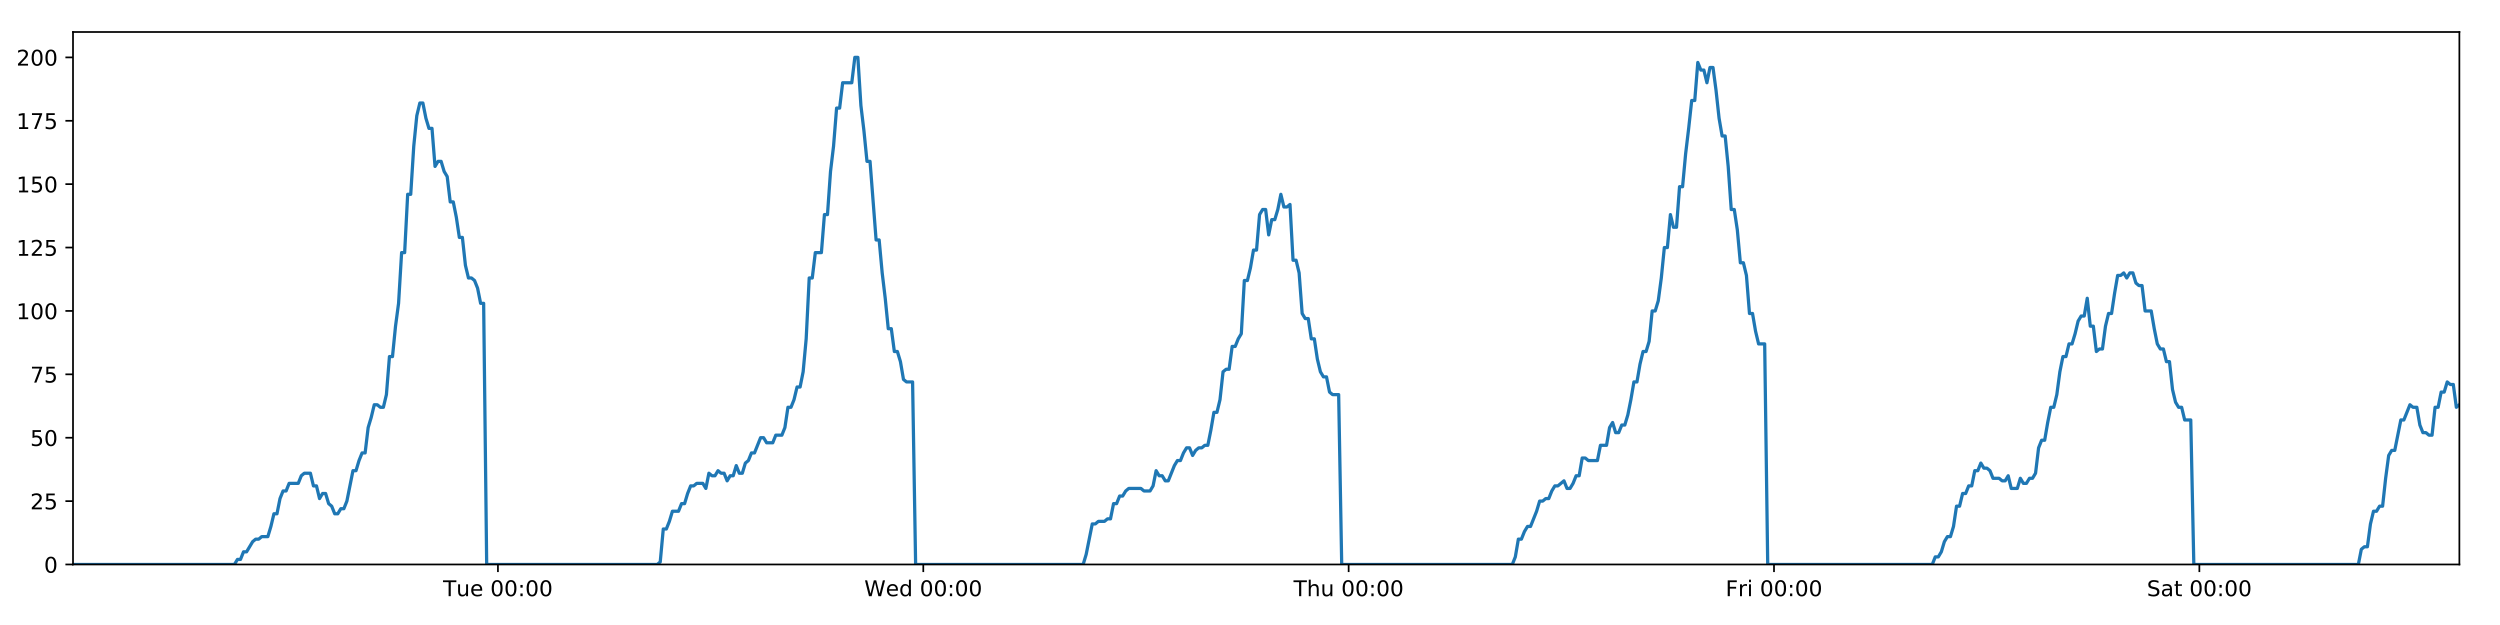 <?xml version="1.0" encoding="utf-8" standalone="no"?>
<!DOCTYPE svg PUBLIC "-//W3C//DTD SVG 1.1//EN"
  "http://www.w3.org/Graphics/SVG/1.1/DTD/svg11.dtd">
<!-- Created with matplotlib (https://matplotlib.org/) -->
<svg height="288pt" version="1.1" viewBox="0 0 1152 288" width="1152pt" xmlns="http://www.w3.org/2000/svg" xmlns:xlink="http://www.w3.org/1999/xlink">
 <defs>
  <style type="text/css">
*{stroke-linecap:butt;stroke-linejoin:round;}
  </style>
 </defs>
 <g id="figure_1">
  <g id="patch_1">
   <path d="M 0 288 
L 1152 288 
L 1152 0 
L 0 0 
z
" style="fill:#ffffff;"/>
  </g>
  <g id="axes_1">
   <g id="patch_2">
    <path d="M 33.64 260.12 
L 1133.28 260.12 
L 1133.28 14.76 
L 33.64 14.76 
z
" style="fill:#ffffff;"/>
   </g>
   <g id="matplotlib.axis_1">
    <g id="xtick_1">
     <g id="line2d_1">
      <defs>
       <path d="M 0 0 
L 0 3.5 
" id="me0c02d3188" style="stroke:#000000;stroke-width:0.8;"/>
      </defs>
      <g>
       <use style="stroke:#000000;stroke-width:0.8;" x="229.446" xlink:href="#me0c02d3188" y="260.12"/>
      </g>
     </g>
     <g id="text_1">
      <!-- Tue 00:00 -->
      <defs>
       <path d="M -0.297 72.906 
L 61.375 72.906 
L 61.375 64.594 
L 35.5 64.594 
L 35.5 0 
L 25.594 0 
L 25.594 64.594 
L -0.297 64.594 
z
" id="DejaVuSans-84"/>
       <path d="M 8.5 21.578 
L 8.5 54.688 
L 17.484 54.688 
L 17.484 21.922 
Q 17.484 14.156 20.5 10.266 
Q 23.531 6.391 29.594 6.391 
Q 36.859 6.391 41.078 11.031 
Q 45.312 15.672 45.312 23.688 
L 45.312 54.688 
L 54.297 54.688 
L 54.297 0 
L 45.312 0 
L 45.312 8.406 
Q 42.047 3.422 37.719 1 
Q 33.406 -1.422 27.688 -1.422 
Q 18.266 -1.422 13.375 4.438 
Q 8.5 10.297 8.5 21.578 
z
M 31.109 56 
z
" id="DejaVuSans-117"/>
       <path d="M 56.203 29.594 
L 56.203 25.203 
L 14.891 25.203 
Q 15.484 15.922 20.484 11.062 
Q 25.484 6.203 34.422 6.203 
Q 39.594 6.203 44.453 7.469 
Q 49.312 8.734 54.109 11.281 
L 54.109 2.781 
Q 49.266 0.734 44.188 -0.344 
Q 39.109 -1.422 33.891 -1.422 
Q 20.797 -1.422 13.156 6.188 
Q 5.516 13.812 5.516 26.812 
Q 5.516 40.234 12.766 48.109 
Q 20.016 56 32.328 56 
Q 43.359 56 49.781 48.891 
Q 56.203 41.797 56.203 29.594 
z
M 47.219 32.234 
Q 47.125 39.594 43.094 43.984 
Q 39.062 48.391 32.422 48.391 
Q 24.906 48.391 20.391 44.141 
Q 15.875 39.891 15.188 32.172 
z
" id="DejaVuSans-101"/>
       <path id="DejaVuSans-32"/>
       <path d="M 31.781 66.406 
Q 24.172 66.406 20.328 58.906 
Q 16.5 51.422 16.5 36.375 
Q 16.5 21.391 20.328 13.891 
Q 24.172 6.391 31.781 6.391 
Q 39.453 6.391 43.281 13.891 
Q 47.125 21.391 47.125 36.375 
Q 47.125 51.422 43.281 58.906 
Q 39.453 66.406 31.781 66.406 
z
M 31.781 74.219 
Q 44.047 74.219 50.516 64.516 
Q 56.984 54.828 56.984 36.375 
Q 56.984 17.969 50.516 8.266 
Q 44.047 -1.422 31.781 -1.422 
Q 19.531 -1.422 13.062 8.266 
Q 6.594 17.969 6.594 36.375 
Q 6.594 54.828 13.062 64.516 
Q 19.531 74.219 31.781 74.219 
z
" id="DejaVuSans-48"/>
       <path d="M 11.719 12.406 
L 22.016 12.406 
L 22.016 0 
L 11.719 0 
z
M 11.719 51.703 
L 22.016 51.703 
L 22.016 39.312 
L 11.719 39.312 
z
" id="DejaVuSans-58"/>
      </defs>
      <g transform="translate(204.16 274.718)scale(0.1 -0.1)">
       <use xlink:href="#DejaVuSans-84"/>
       <use x="60.85" xlink:href="#DejaVuSans-117"/>
       <use x="124.229" xlink:href="#DejaVuSans-101"/>
       <use x="185.752" xlink:href="#DejaVuSans-32"/>
       <use x="217.539" xlink:href="#DejaVuSans-48"/>
       <use x="281.162" xlink:href="#DejaVuSans-48"/>
       <use x="344.785" xlink:href="#DejaVuSans-58"/>
       <use x="378.477" xlink:href="#DejaVuSans-48"/>
       <use x="442.1" xlink:href="#DejaVuSans-48"/>
      </g>
     </g>
    </g>
    <g id="xtick_2">
     <g id="line2d_2">
      <g>
       <use style="stroke:#000000;stroke-width:0.8;" x="425.451" xlink:href="#me0c02d3188" y="260.12"/>
      </g>
     </g>
     <g id="text_2">
      <!-- Wed 00:00 -->
      <defs>
       <path d="M 3.328 72.906 
L 13.281 72.906 
L 28.609 11.281 
L 43.891 72.906 
L 54.984 72.906 
L 70.312 11.281 
L 85.594 72.906 
L 95.609 72.906 
L 77.297 0 
L 64.891 0 
L 49.516 63.281 
L 33.984 0 
L 21.578 0 
z
" id="DejaVuSans-87"/>
       <path d="M 45.406 46.391 
L 45.406 75.984 
L 54.391 75.984 
L 54.391 0 
L 45.406 0 
L 45.406 8.203 
Q 42.578 3.328 38.25 0.953 
Q 33.938 -1.422 27.875 -1.422 
Q 17.969 -1.422 11.734 6.484 
Q 5.516 14.406 5.516 27.297 
Q 5.516 40.188 11.734 48.094 
Q 17.969 56 27.875 56 
Q 33.938 56 38.25 53.625 
Q 42.578 51.266 45.406 46.391 
z
M 14.797 27.297 
Q 14.797 17.391 18.875 11.75 
Q 22.953 6.109 30.078 6.109 
Q 37.203 6.109 41.297 11.75 
Q 45.406 17.391 45.406 27.297 
Q 45.406 37.203 41.297 42.844 
Q 37.203 48.484 30.078 48.484 
Q 22.953 48.484 18.875 42.844 
Q 14.797 37.203 14.797 27.297 
z
" id="DejaVuSans-100"/>
      </defs>
      <g transform="translate(398.262 274.718)scale(0.1 -0.1)">
       <use xlink:href="#DejaVuSans-87"/>
       <use x="98.799" xlink:href="#DejaVuSans-101"/>
       <use x="160.322" xlink:href="#DejaVuSans-100"/>
       <use x="223.799" xlink:href="#DejaVuSans-32"/>
       <use x="255.586" xlink:href="#DejaVuSans-48"/>
       <use x="319.209" xlink:href="#DejaVuSans-48"/>
       <use x="382.832" xlink:href="#DejaVuSans-58"/>
       <use x="416.523" xlink:href="#DejaVuSans-48"/>
       <use x="480.146" xlink:href="#DejaVuSans-48"/>
      </g>
     </g>
    </g>
    <g id="xtick_3">
     <g id="line2d_3">
      <g>
       <use style="stroke:#000000;stroke-width:0.8;" x="621.455" xlink:href="#me0c02d3188" y="260.12"/>
      </g>
     </g>
     <g id="text_3">
      <!-- Thu 00:00 -->
      <defs>
       <path d="M 54.891 33.016 
L 54.891 0 
L 45.906 0 
L 45.906 32.719 
Q 45.906 40.484 42.875 44.328 
Q 39.844 48.188 33.797 48.188 
Q 26.516 48.188 22.312 43.547 
Q 18.109 38.922 18.109 30.906 
L 18.109 0 
L 9.078 0 
L 9.078 75.984 
L 18.109 75.984 
L 18.109 46.188 
Q 21.344 51.125 25.703 53.562 
Q 30.078 56 35.797 56 
Q 45.219 56 50.047 50.172 
Q 54.891 44.344 54.891 33.016 
z
" id="DejaVuSans-104"/>
      </defs>
      <g transform="translate(596.066 274.718)scale(0.1 -0.1)">
       <use xlink:href="#DejaVuSans-84"/>
       <use x="61.084" xlink:href="#DejaVuSans-104"/>
       <use x="124.463" xlink:href="#DejaVuSans-117"/>
       <use x="187.842" xlink:href="#DejaVuSans-32"/>
       <use x="219.629" xlink:href="#DejaVuSans-48"/>
       <use x="283.252" xlink:href="#DejaVuSans-48"/>
       <use x="346.875" xlink:href="#DejaVuSans-58"/>
       <use x="380.566" xlink:href="#DejaVuSans-48"/>
       <use x="444.189" xlink:href="#DejaVuSans-48"/>
      </g>
     </g>
    </g>
    <g id="xtick_4">
     <g id="line2d_4">
      <g>
       <use style="stroke:#000000;stroke-width:0.8;" x="817.46" xlink:href="#me0c02d3188" y="260.12"/>
      </g>
     </g>
     <g id="text_4">
      <!-- Fri 00:00 -->
      <defs>
       <path d="M 9.812 72.906 
L 51.703 72.906 
L 51.703 64.594 
L 19.672 64.594 
L 19.672 43.109 
L 48.578 43.109 
L 48.578 34.812 
L 19.672 34.812 
L 19.672 0 
L 9.812 0 
z
" id="DejaVuSans-70"/>
       <path d="M 41.109 46.297 
Q 39.594 47.172 37.812 47.578 
Q 36.031 48 33.891 48 
Q 26.266 48 22.188 43.047 
Q 18.109 38.094 18.109 28.812 
L 18.109 0 
L 9.078 0 
L 9.078 54.688 
L 18.109 54.688 
L 18.109 46.188 
Q 20.953 51.172 25.484 53.578 
Q 30.031 56 36.531 56 
Q 37.453 56 38.578 55.875 
Q 39.703 55.766 41.062 55.516 
z
" id="DejaVuSans-114"/>
       <path d="M 9.422 54.688 
L 18.406 54.688 
L 18.406 0 
L 9.422 0 
z
M 9.422 75.984 
L 18.406 75.984 
L 18.406 64.594 
L 9.422 64.594 
z
" id="DejaVuSans-105"/>
      </defs>
      <g transform="translate(795.147 274.718)scale(0.1 -0.1)">
       <use xlink:href="#DejaVuSans-70"/>
       <use x="57.41" xlink:href="#DejaVuSans-114"/>
       <use x="98.523" xlink:href="#DejaVuSans-105"/>
       <use x="126.307" xlink:href="#DejaVuSans-32"/>
       <use x="158.094" xlink:href="#DejaVuSans-48"/>
       <use x="221.717" xlink:href="#DejaVuSans-48"/>
       <use x="285.34" xlink:href="#DejaVuSans-58"/>
       <use x="319.031" xlink:href="#DejaVuSans-48"/>
       <use x="382.654" xlink:href="#DejaVuSans-48"/>
      </g>
     </g>
    </g>
    <g id="xtick_5">
     <g id="line2d_5">
      <g>
       <use style="stroke:#000000;stroke-width:0.8;" x="1013.465" xlink:href="#me0c02d3188" y="260.12"/>
      </g>
     </g>
     <g id="text_5">
      <!-- Sat 00:00 -->
      <defs>
       <path d="M 53.516 70.516 
L 53.516 60.891 
Q 47.906 63.578 42.922 64.891 
Q 37.938 66.219 33.297 66.219 
Q 25.25 66.219 20.875 63.094 
Q 16.5 59.969 16.5 54.203 
Q 16.5 49.359 19.406 46.891 
Q 22.312 44.438 30.422 42.922 
L 36.375 41.703 
Q 47.406 39.594 52.656 34.297 
Q 57.906 29 57.906 20.125 
Q 57.906 9.516 50.797 4.047 
Q 43.703 -1.422 29.984 -1.422 
Q 24.812 -1.422 18.969 -0.25 
Q 13.141 0.922 6.891 3.219 
L 6.891 13.375 
Q 12.891 10.016 18.656 8.297 
Q 24.422 6.594 29.984 6.594 
Q 38.422 6.594 43.016 9.906 
Q 47.609 13.234 47.609 19.391 
Q 47.609 24.75 44.312 27.781 
Q 41.016 30.812 33.5 32.328 
L 27.484 33.5 
Q 16.453 35.688 11.516 40.375 
Q 6.594 45.062 6.594 53.422 
Q 6.594 63.094 13.406 68.656 
Q 20.219 74.219 32.172 74.219 
Q 37.312 74.219 42.625 73.281 
Q 47.953 72.359 53.516 70.516 
z
" id="DejaVuSans-83"/>
       <path d="M 34.281 27.484 
Q 23.391 27.484 19.188 25 
Q 14.984 22.516 14.984 16.5 
Q 14.984 11.719 18.141 8.906 
Q 21.297 6.109 26.703 6.109 
Q 34.188 6.109 38.703 11.406 
Q 43.219 16.703 43.219 25.484 
L 43.219 27.484 
z
M 52.203 31.203 
L 52.203 0 
L 43.219 0 
L 43.219 8.297 
Q 40.141 3.328 35.547 0.953 
Q 30.953 -1.422 24.312 -1.422 
Q 15.922 -1.422 10.953 3.297 
Q 6 8.016 6 15.922 
Q 6 25.141 12.172 29.828 
Q 18.359 34.516 30.609 34.516 
L 43.219 34.516 
L 43.219 35.406 
Q 43.219 41.609 39.141 45 
Q 35.062 48.391 27.688 48.391 
Q 23 48.391 18.547 47.266 
Q 14.109 46.141 10.016 43.891 
L 10.016 52.203 
Q 14.938 54.109 19.578 55.047 
Q 24.219 56 28.609 56 
Q 40.484 56 46.344 49.844 
Q 52.203 43.703 52.203 31.203 
z
" id="DejaVuSans-97"/>
       <path d="M 18.312 70.219 
L 18.312 54.688 
L 36.812 54.688 
L 36.812 47.703 
L 18.312 47.703 
L 18.312 18.016 
Q 18.312 11.328 20.141 9.422 
Q 21.969 7.516 27.594 7.516 
L 36.812 7.516 
L 36.812 0 
L 27.594 0 
Q 17.188 0 13.234 3.875 
Q 9.281 7.766 9.281 18.016 
L 9.281 47.703 
L 2.688 47.703 
L 2.688 54.688 
L 9.281 54.688 
L 9.281 70.219 
z
" id="DejaVuSans-116"/>
      </defs>
      <g transform="translate(989.268 274.718)scale(0.1 -0.1)">
       <use xlink:href="#DejaVuSans-83"/>
       <use x="63.477" xlink:href="#DejaVuSans-97"/>
       <use x="124.756" xlink:href="#DejaVuSans-116"/>
       <use x="163.965" xlink:href="#DejaVuSans-32"/>
       <use x="195.752" xlink:href="#DejaVuSans-48"/>
       <use x="259.375" xlink:href="#DejaVuSans-48"/>
       <use x="322.998" xlink:href="#DejaVuSans-58"/>
       <use x="356.689" xlink:href="#DejaVuSans-48"/>
       <use x="420.312" xlink:href="#DejaVuSans-48"/>
      </g>
     </g>
    </g>
   </g>
   <g id="matplotlib.axis_2">
    <g id="ytick_1">
     <g id="line2d_6">
      <defs>
       <path d="M 0 0 
L -3.5 0 
" id="mb4c61fdcb1" style="stroke:#000000;stroke-width:0.8;"/>
      </defs>
      <g>
       <use style="stroke:#000000;stroke-width:0.8;" x="33.64" xlink:href="#mb4c61fdcb1" y="260.12"/>
      </g>
     </g>
     <g id="text_6">
      <!-- 0 -->
      <g transform="translate(20.277 263.919)scale(0.1 -0.1)">
       <use xlink:href="#DejaVuSans-48"/>
      </g>
     </g>
    </g>
    <g id="ytick_2">
     <g id="line2d_7">
      <g>
       <use style="stroke:#000000;stroke-width:0.8;" x="33.64" xlink:href="#mb4c61fdcb1" y="230.91"/>
      </g>
     </g>
     <g id="text_7">
      <!-- 25 -->
      <defs>
       <path d="M 19.188 8.297 
L 53.609 8.297 
L 53.609 0 
L 7.328 0 
L 7.328 8.297 
Q 12.938 14.109 22.625 23.891 
Q 32.328 33.688 34.812 36.531 
Q 39.547 41.844 41.422 45.531 
Q 43.312 49.219 43.312 52.781 
Q 43.312 58.594 39.234 62.25 
Q 35.156 65.922 28.609 65.922 
Q 23.969 65.922 18.812 64.312 
Q 13.672 62.703 7.812 59.422 
L 7.812 69.391 
Q 13.766 71.781 18.938 73 
Q 24.125 74.219 28.422 74.219 
Q 39.75 74.219 46.484 68.547 
Q 53.219 62.891 53.219 53.422 
Q 53.219 48.922 51.531 44.891 
Q 49.859 40.875 45.406 35.406 
Q 44.188 33.984 37.641 27.219 
Q 31.109 20.453 19.188 8.297 
z
" id="DejaVuSans-50"/>
       <path d="M 10.797 72.906 
L 49.516 72.906 
L 49.516 64.594 
L 19.828 64.594 
L 19.828 46.734 
Q 21.969 47.469 24.109 47.828 
Q 26.266 48.188 28.422 48.188 
Q 40.625 48.188 47.75 41.5 
Q 54.891 34.812 54.891 23.391 
Q 54.891 11.625 47.562 5.094 
Q 40.234 -1.422 26.906 -1.422 
Q 22.312 -1.422 17.547 -0.641 
Q 12.797 0.141 7.719 1.703 
L 7.719 11.625 
Q 12.109 9.234 16.797 8.062 
Q 21.484 6.891 26.703 6.891 
Q 35.156 6.891 40.078 11.328 
Q 45.016 15.766 45.016 23.391 
Q 45.016 31 40.078 35.438 
Q 35.156 39.891 26.703 39.891 
Q 22.75 39.891 18.812 39.016 
Q 14.891 38.141 10.797 36.281 
z
" id="DejaVuSans-53"/>
      </defs>
      <g transform="translate(13.915 234.71)scale(0.1 -0.1)">
       <use xlink:href="#DejaVuSans-50"/>
       <use x="63.623" xlink:href="#DejaVuSans-53"/>
      </g>
     </g>
    </g>
    <g id="ytick_3">
     <g id="line2d_8">
      <g>
       <use style="stroke:#000000;stroke-width:0.8;" x="33.64" xlink:href="#mb4c61fdcb1" y="201.701"/>
      </g>
     </g>
     <g id="text_8">
      <!-- 50 -->
      <g transform="translate(13.915 205.5)scale(0.1 -0.1)">
       <use xlink:href="#DejaVuSans-53"/>
       <use x="63.623" xlink:href="#DejaVuSans-48"/>
      </g>
     </g>
    </g>
    <g id="ytick_4">
     <g id="line2d_9">
      <g>
       <use style="stroke:#000000;stroke-width:0.8;" x="33.64" xlink:href="#mb4c61fdcb1" y="172.491"/>
      </g>
     </g>
     <g id="text_9">
      <!-- 75 -->
      <defs>
       <path d="M 8.203 72.906 
L 55.078 72.906 
L 55.078 68.703 
L 28.609 0 
L 18.312 0 
L 43.219 64.594 
L 8.203 64.594 
z
" id="DejaVuSans-55"/>
      </defs>
      <g transform="translate(13.915 176.291)scale(0.1 -0.1)">
       <use xlink:href="#DejaVuSans-55"/>
       <use x="63.623" xlink:href="#DejaVuSans-53"/>
      </g>
     </g>
    </g>
    <g id="ytick_5">
     <g id="line2d_10">
      <g>
       <use style="stroke:#000000;stroke-width:0.8;" x="33.64" xlink:href="#mb4c61fdcb1" y="143.282"/>
      </g>
     </g>
     <g id="text_10">
      <!-- 100 -->
      <defs>
       <path d="M 12.406 8.297 
L 28.516 8.297 
L 28.516 63.922 
L 10.984 60.406 
L 10.984 69.391 
L 28.422 72.906 
L 38.281 72.906 
L 38.281 8.297 
L 54.391 8.297 
L 54.391 0 
L 12.406 0 
z
" id="DejaVuSans-49"/>
      </defs>
      <g transform="translate(7.553 147.081)scale(0.1 -0.1)">
       <use xlink:href="#DejaVuSans-49"/>
       <use x="63.623" xlink:href="#DejaVuSans-48"/>
       <use x="127.246" xlink:href="#DejaVuSans-48"/>
      </g>
     </g>
    </g>
    <g id="ytick_6">
     <g id="line2d_11">
      <g>
       <use style="stroke:#000000;stroke-width:0.8;" x="33.64" xlink:href="#mb4c61fdcb1" y="114.072"/>
      </g>
     </g>
     <g id="text_11">
      <!-- 125 -->
      <g transform="translate(7.553 117.872)scale(0.1 -0.1)">
       <use xlink:href="#DejaVuSans-49"/>
       <use x="63.623" xlink:href="#DejaVuSans-50"/>
       <use x="127.246" xlink:href="#DejaVuSans-53"/>
      </g>
     </g>
    </g>
    <g id="ytick_7">
     <g id="line2d_12">
      <g>
       <use style="stroke:#000000;stroke-width:0.8;" x="33.64" xlink:href="#mb4c61fdcb1" y="84.863"/>
      </g>
     </g>
     <g id="text_12">
      <!-- 150 -->
      <g transform="translate(7.553 88.662)scale(0.1 -0.1)">
       <use xlink:href="#DejaVuSans-49"/>
       <use x="63.623" xlink:href="#DejaVuSans-53"/>
       <use x="127.246" xlink:href="#DejaVuSans-48"/>
      </g>
     </g>
    </g>
    <g id="ytick_8">
     <g id="line2d_13">
      <g>
       <use style="stroke:#000000;stroke-width:0.8;" x="33.64" xlink:href="#mb4c61fdcb1" y="55.653"/>
      </g>
     </g>
     <g id="text_13">
      <!-- 175 -->
      <g transform="translate(7.553 59.453)scale(0.1 -0.1)">
       <use xlink:href="#DejaVuSans-49"/>
       <use x="63.623" xlink:href="#DejaVuSans-55"/>
       <use x="127.246" xlink:href="#DejaVuSans-53"/>
      </g>
     </g>
    </g>
    <g id="ytick_9">
     <g id="line2d_14">
      <g>
       <use style="stroke:#000000;stroke-width:0.8;" x="33.64" xlink:href="#mb4c61fdcb1" y="26.444"/>
      </g>
     </g>
     <g id="text_14">
      <!-- 200 -->
      <g transform="translate(7.553 30.243)scale(0.1 -0.1)">
       <use xlink:href="#DejaVuSans-50"/>
       <use x="63.623" xlink:href="#DejaVuSans-48"/>
       <use x="127.246" xlink:href="#DejaVuSans-48"/>
      </g>
     </g>
    </g>
   </g>
   <g id="line2d_15">
    <path clip-path="url(#p705fbb6154)" d="M 33.64 260.12 
L 108.012 260.12 
L 109.414 257.783 
L 110.816 257.783 
L 112.218 254.278 
L 113.62 254.278 
L 116.421 249.605 
L 117.823 248.436 
L 119.223 248.436 
L 120.623 247.268 
L 123.425 247.268 
L 124.826 242.594 
L 126.227 236.752 
L 127.627 236.752 
L 129.028 229.742 
L 130.431 226.237 
L 131.831 226.237 
L 133.232 222.732 
L 137.433 222.732 
L 138.833 219.227 
L 140.232 218.058 
L 143.034 218.058 
L 144.435 223.9 
L 145.835 223.9 
L 147.238 229.742 
L 148.638 227.405 
L 150.039 227.405 
L 151.439 232.079 
L 152.839 233.247 
L 154.24 236.752 
L 155.641 236.752 
L 157.043 234.416 
L 158.442 234.416 
L 159.843 230.91 
L 162.642 216.89 
L 164.042 216.89 
L 165.442 212.216 
L 166.843 208.711 
L 168.245 208.711 
L 169.645 197.027 
L 171.051 192.354 
L 172.456 186.512 
L 173.856 186.512 
L 175.257 187.68 
L 176.657 187.68 
L 178.058 181.838 
L 179.458 164.313 
L 180.858 164.313 
L 182.258 150.292 
L 183.659 139.777 
L 185.061 116.409 
L 186.46 116.409 
L 187.86 89.536 
L 189.263 89.536 
L 190.662 67.337 
L 192.062 53.317 
L 193.461 47.475 
L 194.861 47.475 
L 196.261 54.485 
L 197.661 59.158 
L 199.061 59.158 
L 200.462 76.684 
L 201.861 74.347 
L 203.264 74.347 
L 204.665 79.021 
L 206.065 81.358 
L 207.466 93.042 
L 208.866 93.042 
L 210.266 100.052 
L 211.665 109.399 
L 213.064 109.399 
L 214.464 122.251 
L 215.864 128.093 
L 217.266 128.093 
L 218.665 129.261 
L 220.065 132.766 
L 221.465 139.777 
L 222.863 139.777 
L 224.262 260.12 
L 302.858 260.12 
L 304.235 258.952 
L 305.639 243.763 
L 307.042 243.763 
L 308.445 240.258 
L 309.846 235.584 
L 312.651 235.584 
L 314.051 232.079 
L 315.451 232.079 
L 316.852 227.405 
L 318.253 223.9 
L 319.652 223.9 
L 321.054 222.732 
L 323.854 222.732 
L 325.254 225.069 
L 326.657 218.058 
L 328.06 219.227 
L 329.459 219.227 
L 330.86 216.89 
L 332.26 218.058 
L 333.662 218.058 
L 335.061 221.563 
L 336.46 219.227 
L 337.861 219.227 
L 339.263 214.553 
L 340.662 218.058 
L 342.062 218.058 
L 343.461 213.385 
L 344.863 212.216 
L 346.266 208.711 
L 347.667 208.711 
L 350.466 201.701 
L 351.868 201.701 
L 353.27 204.038 
L 356.079 204.038 
L 357.479 200.533 
L 360.281 200.533 
L 361.683 197.027 
L 363.083 187.68 
L 364.483 187.68 
L 365.883 184.175 
L 367.283 178.333 
L 368.683 178.333 
L 370.086 171.323 
L 371.486 156.134 
L 372.887 128.093 
L 374.291 128.093 
L 375.697 116.409 
L 378.497 116.409 
L 379.901 98.883 
L 381.301 98.883 
L 382.701 79.021 
L 384.101 67.337 
L 385.5 49.811 
L 386.9 49.811 
L 388.302 38.128 
L 392.501 38.128 
L 393.904 26.444 
L 395.307 26.444 
L 396.706 48.643 
L 398.106 60.327 
L 399.506 74.347 
L 400.909 74.347 
L 403.708 110.567 
L 405.112 110.567 
L 406.511 125.756 
L 407.911 137.44 
L 409.311 151.461 
L 410.714 151.461 
L 412.114 161.976 
L 413.515 161.976 
L 414.919 166.65 
L 416.318 174.828 
L 417.719 175.997 
L 420.52 175.997 
L 421.919 260.12 
L 499.114 260.12 
L 500.513 255.446 
L 503.314 241.426 
L 504.716 241.426 
L 506.117 240.258 
L 508.921 240.258 
L 510.321 239.089 
L 511.721 239.089 
L 513.123 232.079 
L 514.525 232.079 
L 515.925 228.574 
L 517.328 228.574 
L 518.729 226.237 
L 520.13 225.069 
L 525.735 225.069 
L 527.141 226.237 
L 529.94 226.237 
L 531.34 223.9 
L 532.742 216.89 
L 534.142 219.227 
L 535.544 219.227 
L 536.947 221.563 
L 538.346 221.563 
L 541.146 214.553 
L 542.549 212.216 
L 543.951 212.216 
L 545.351 208.711 
L 546.753 206.374 
L 548.155 206.374 
L 549.555 209.88 
L 550.957 207.543 
L 552.359 206.374 
L 553.762 206.374 
L 555.165 205.206 
L 556.565 205.206 
L 557.966 198.196 
L 559.367 190.017 
L 560.771 190.017 
L 562.174 184.175 
L 563.576 171.323 
L 564.975 170.155 
L 566.38 170.155 
L 567.783 159.639 
L 569.185 159.639 
L 570.586 156.134 
L 571.989 153.797 
L 573.391 129.261 
L 574.804 129.261 
L 576.205 123.419 
L 577.605 115.241 
L 579.007 115.241 
L 580.407 98.883 
L 581.808 96.547 
L 583.208 96.547 
L 584.61 108.23 
L 586.015 101.22 
L 587.414 101.22 
L 588.813 96.547 
L 590.216 89.536 
L 591.622 95.378 
L 593.025 95.378 
L 594.427 94.21 
L 595.831 119.914 
L 597.233 119.914 
L 598.632 125.756 
L 600.034 144.45 
L 601.436 146.787 
L 602.838 146.787 
L 604.241 156.134 
L 605.64 156.134 
L 607.042 165.481 
L 608.445 171.323 
L 609.845 173.66 
L 611.248 173.66 
L 612.65 180.67 
L 614.049 181.838 
L 616.854 181.838 
L 618.257 260.12 
L 696.862 260.12 
L 698.262 256.615 
L 699.661 248.436 
L 701.06 248.436 
L 702.463 244.931 
L 703.863 242.594 
L 705.263 242.594 
L 708.066 235.584 
L 709.467 230.91 
L 710.87 230.91 
L 712.27 229.742 
L 713.67 229.742 
L 715.07 226.237 
L 716.473 223.9 
L 717.874 223.9 
L 720.675 221.563 
L 722.076 225.069 
L 723.477 225.069 
L 724.878 222.732 
L 726.279 219.227 
L 727.679 219.227 
L 729.08 211.048 
L 730.481 211.048 
L 731.881 212.216 
L 736.085 212.216 
L 737.487 205.206 
L 740.288 205.206 
L 741.69 197.027 
L 743.091 194.691 
L 744.494 199.364 
L 745.896 199.364 
L 747.304 195.859 
L 748.704 195.859 
L 750.104 191.186 
L 751.505 184.175 
L 752.906 175.997 
L 754.308 175.997 
L 755.709 167.818 
L 757.112 161.976 
L 758.513 161.976 
L 759.916 157.302 
L 761.319 143.282 
L 762.723 143.282 
L 764.126 138.608 
L 765.528 128.093 
L 766.93 114.072 
L 768.331 114.072 
L 769.731 98.883 
L 771.131 104.725 
L 772.531 104.725 
L 773.932 86.031 
L 775.332 86.031 
L 776.739 70.842 
L 778.14 59.158 
L 779.541 46.306 
L 780.944 46.306 
L 782.347 28.781 
L 783.749 32.286 
L 785.149 32.286 
L 786.551 38.128 
L 787.95 31.117 
L 789.349 31.117 
L 790.749 41.633 
L 792.15 54.485 
L 793.55 62.664 
L 794.95 62.664 
L 796.349 76.684 
L 797.754 96.547 
L 799.154 96.547 
L 800.556 105.894 
L 801.958 121.083 
L 803.357 121.083 
L 804.757 126.925 
L 806.159 144.45 
L 807.561 144.45 
L 808.96 152.629 
L 810.36 158.471 
L 813.163 158.471 
L 814.563 260.12 
L 890.388 260.12 
L 891.766 256.615 
L 893.166 256.615 
L 894.566 254.278 
L 895.966 249.605 
L 897.366 247.268 
L 898.768 247.268 
L 900.169 242.594 
L 901.57 233.247 
L 902.971 233.247 
L 904.371 227.405 
L 905.77 227.405 
L 907.169 223.9 
L 908.572 223.9 
L 909.972 216.89 
L 911.372 216.89 
L 912.772 213.385 
L 914.171 215.722 
L 915.571 215.722 
L 916.971 216.89 
L 918.372 220.395 
L 921.178 220.395 
L 922.577 221.563 
L 923.977 221.563 
L 925.377 219.227 
L 926.777 225.069 
L 929.576 225.069 
L 930.975 220.395 
L 932.376 222.732 
L 933.778 222.732 
L 935.179 220.395 
L 936.581 220.395 
L 937.981 218.058 
L 939.381 206.374 
L 940.781 202.869 
L 942.182 202.869 
L 943.581 194.691 
L 944.981 187.68 
L 946.38 187.68 
L 947.783 181.838 
L 949.188 171.323 
L 950.59 164.313 
L 951.994 164.313 
L 953.393 158.471 
L 954.793 158.471 
L 956.197 153.797 
L 957.597 147.955 
L 958.998 145.619 
L 960.402 145.619 
L 961.803 137.44 
L 963.203 150.292 
L 964.603 150.292 
L 966.009 161.976 
L 967.409 160.808 
L 968.809 160.808 
L 970.208 150.292 
L 971.608 144.45 
L 973.01 144.45 
L 974.411 135.103 
L 975.811 126.925 
L 977.213 126.925 
L 978.613 125.756 
L 980.014 128.093 
L 981.418 125.756 
L 982.831 125.756 
L 984.236 130.43 
L 985.641 131.598 
L 987.047 131.598 
L 988.463 143.282 
L 991.275 143.282 
L 992.681 151.461 
L 994.081 158.471 
L 995.488 160.808 
L 996.89 160.808 
L 998.293 166.65 
L 999.693 166.65 
L 1001.096 179.502 
L 1002.497 185.344 
L 1003.897 187.68 
L 1005.297 187.68 
L 1006.699 193.522 
L 1009.5 193.522 
L 1010.912 260.12 
L 1086.725 260.12 
L 1088.101 253.11 
L 1089.502 251.941 
L 1090.903 251.941 
L 1092.304 241.426 
L 1093.703 235.584 
L 1095.102 235.584 
L 1096.502 233.247 
L 1097.901 233.247 
L 1099.299 220.395 
L 1100.701 209.88 
L 1102.1 207.543 
L 1103.499 207.543 
L 1106.297 193.522 
L 1107.696 193.522 
L 1110.497 186.512 
L 1111.896 187.68 
L 1113.674 187.68 
L 1115.075 195.859 
L 1116.477 199.364 
L 1117.876 199.364 
L 1119.278 200.533 
L 1120.682 200.533 
L 1122.082 187.68 
L 1123.481 187.68 
L 1124.88 180.67 
L 1126.28 180.67 
L 1127.68 175.997 
L 1129.079 177.165 
L 1130.479 177.165 
L 1131.881 187.68 
L 1133.28 186.512 
L 1133.28 186.512 
" style="fill:none;stroke:#1f77b4;stroke-linecap:square;stroke-width:1.5;"/>
   </g>
   <g id="patch_3">
    <path d="M 33.64 260.12 
L 33.64 14.76 
" style="fill:none;stroke:#000000;stroke-linecap:square;stroke-linejoin:miter;stroke-width:0.8;"/>
   </g>
   <g id="patch_4">
    <path d="M 1133.28 260.12 
L 1133.28 14.76 
" style="fill:none;stroke:#000000;stroke-linecap:square;stroke-linejoin:miter;stroke-width:0.8;"/>
   </g>
   <g id="patch_5">
    <path d="M 33.64 260.12 
L 1133.28 260.12 
" style="fill:none;stroke:#000000;stroke-linecap:square;stroke-linejoin:miter;stroke-width:0.8;"/>
   </g>
   <g id="patch_6">
    <path d="M 33.64 14.76 
L 1133.28 14.76 
" style="fill:none;stroke:#000000;stroke-linecap:square;stroke-linejoin:miter;stroke-width:0.8;"/>
   </g>
  </g>
 </g>
 <defs>
  <clipPath id="p705fbb6154">
   <rect height="245.36" width="1099.64" x="33.64" y="14.76"/>
  </clipPath>
 </defs>
</svg>
